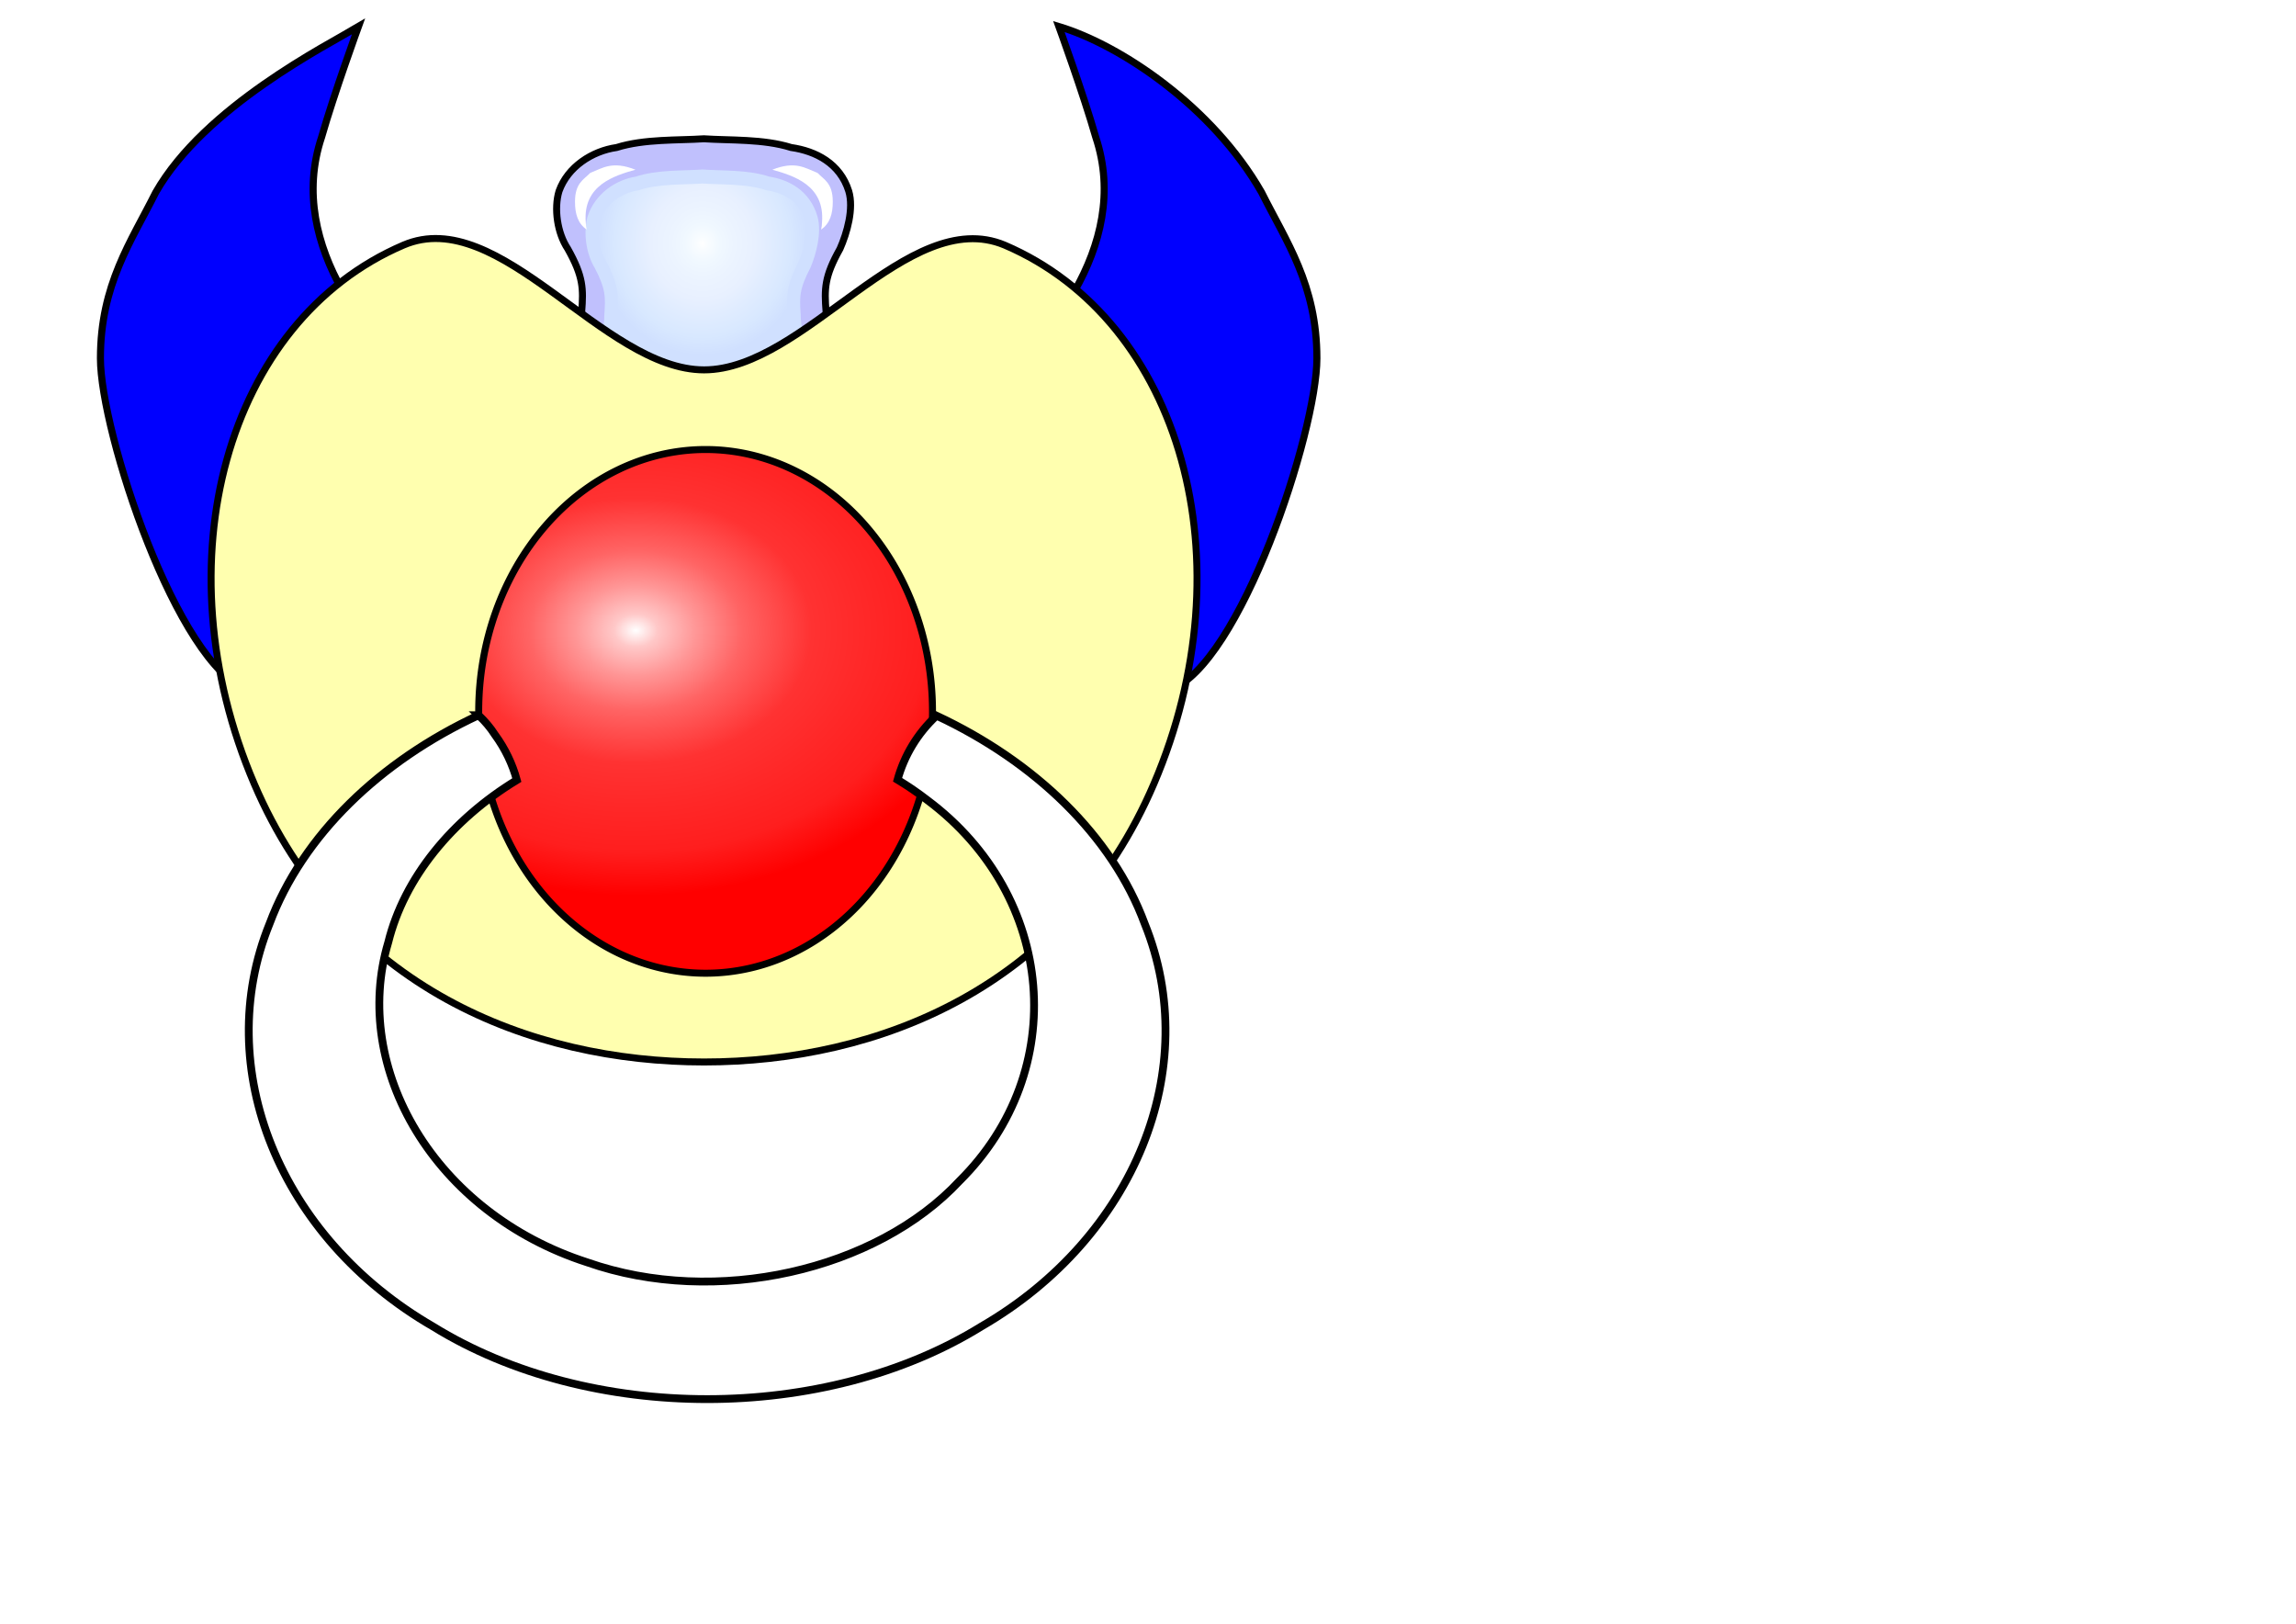 <?xml version="1.0" encoding="UTF-8" standalone="no"?>
<!-- Created with Inkscape (http://www.inkscape.org/) -->
<!-- Manually edited using GNU Emacs -->
<svg
   xmlns:dc="http://purl.org/dc/elements/1.1/"
   xmlns:cc="http://creativecommons.org/ns#"
   xmlns:rdf="http://www.w3.org/1999/02/22-rdf-syntax-ns#"
   xmlns:svg="http://www.w3.org/2000/svg"
   xmlns="http://www.w3.org/2000/svg"
   xmlns:xlink="http://www.w3.org/1999/xlink"
   xmlns:sodipodi="http://sodipodi.sourceforge.net/DTD/sodipodi-0.dtd"
   xmlns:inkscape="http://www.inkscape.org/namespaces/inkscape"
   width="1052.362"
   height="744.094"
   id="svg2"
   version="1.1"
   inkscape:version="0.48.1 r9760"
   sodipodi:docname="gnuk.svg"
   inkscape:export-filename="gnuk.png"
   inkscape:export-xdpi="30"
   inkscape:export-ydpi="30">
  <defs
     id="defs0">
    <inkscape:perspective
       sodipodi:type="inkscape:persp3d"
       inkscape:vp_x="0 : 526.18109 : 1"
       inkscape:vp_y="0 : 1000 : 0"
       inkscape:vp_z="744.09448 : 526.18109 : 1"
       inkscape:persp3d-origin="372.04724 : 350.78739 : 1"
       id="perspective10" />
    <linearGradient
       id="linearGradient0">
      <stop
         style="stop-color:#ffffff;stop-opacity:1;"
         offset="0"
         id="stop3620" />
      <stop
         id="stop3632"
         offset="0.062"
         style="stop-color:#ffc8c8;stop-opacity:1;" />
      <stop
         id="stop3630"
         offset="0.172"
         style="stop-color:#ff9696;stop-opacity:1;" />
      <stop
         id="stop3628"
         offset="0.303"
         style="stop-color:#ff6464;stop-opacity:1;" />
      <stop
         style="stop-color:#ff3232;stop-opacity:1;"
         offset="0.5"
         id="stop3634" />
      <stop
         id="stop3636"
         offset="0.659"
         style="stop-color:#ff2828;stop-opacity:1;" />
      <stop
         id="stop3626"
         offset="0.836"
         style="stop-color:#ff1e1e;stop-opacity:1;" />
      <stop
         style="stop-color:#ff0000;stop-opacity:1;"
         offset="1"
         id="stop3622" />
    </linearGradient>
    <radialGradient
       inkscape:collect="always"
       xlink:href="#linearGradient0"
       id="radialGradient0"
       cx="450"
       cy="750"
       fx="450"
       fy="750"
       r="201.5"
       gradientTransform="matrix(1,0,0,0.754,-1.76,108.151)"
       gradientUnits="userSpaceOnUse" />
    <linearGradient
       id="linearGradient1">
      <stop
         style="stop-color:#ffffff;stop-opacity:1;"
         offset="0"
         id="stop0" />
      <stop
         id="stop1"
         offset="0.062"
         style="stop-color:#f8fcff;stop-opacity:1;" />
      <stop
         id="stop2"
         offset="0.172"
         style="stop-color:#f0f8ff;stop-opacity:1;" />
      <stop
         id="stop3"
         offset="0.303"
         style="stop-color:#ecf4ff;stop-opacity:1;" />
      <stop
         style="stop-color:#e8f0ff;stop-opacity:1;"
         offset="0.5"
         id="stop4" />
      <stop
         id="stop5"
         offset="0.659"
         style="stop-color:#e0ecff;stop-opacity:1;" />
      <stop
         id="stop6"
         offset="0.836"
         style="stop-color:#d8e8ff;stop-opacity:1;" />
      <stop
         style="stop-color:#d0e0ff;stop-opacity:1;"
         offset="1"
         id="stop7" />
    </linearGradient>
    <radialGradient
       inkscape:collect="always"
       xlink:href="#linearGradient1"
       id="radialGradient1"
       cx="0"
       cy="440"
       fx="0"
       fy="440"
       r="80"
       gradientUnits="userSpaceOnUse"
       gradientTransform="matrix(1,0,0,1,0,0)" />
    <filter
       inkscape:collect="always"
       id="filter0"
       x="-0.142"
       width="1.285"
       y="-0.134"
       height="1.268">
      <feGaussianBlur
         inkscape:collect="always"
         stdDeviation="2.054"
         id="feGaussianBlur0" />
    </filter>
  </defs>
  <sodipodi:namedview
     id="base"
     pagecolor="#ffffff"
     bordercolor="#666666"
     borderopacity="1.0"
     inkscape:pageopacity="0"
     inkscape:pageshadow="2"
     inkscape:zoom="0.70032923"
     inkscape:cx="47.684539"
     inkscape:cy="434.02158"
     inkscape:document-units="px"
     inkscape:current-layer="layer1"
     showgrid="false"
     borderlayer="true"
     inkscape:showpageshadow="false"
     inkscape:object-paths="true"
     inkscape:snap-smooth-nodes="true"
     inkscape:object-nodes="true"
     inkscape:snap-intersection-paths="true"
     inkscape:window-width="1014"
     inkscape:window-height="703"
     inkscape:window-x="0"
     inkscape:window-y="30"
     inkscape:window-maximized="0">
    <inkscape:grid
       type="xygrid"
       id="grid2816"
       empspacing="3"
       visible="true"
       enabled="true"
       snapvisiblegridlinesonly="true" />
  </sodipodi:namedview>
  <g
     inkscape:label="Layer 1"
     inkscape:groupmode="layer"
     id="layer1"
     transform="matrix(-0.80,0,0,0.80,650,-250)">
    <path
       style="fill:#0000ff;fill-opacity:1;stroke:#000000;stroke-width:2.3px;stroke-linecap:butt;stroke-linejoin:miter;stroke-opacity:1"
       d="m 0,0 c    0,0 0,0 -76,0    0,0 -8,-9 -12,-12  -18,-15 -48,-48 -36,-84  4,-14 12,-36 12,-36    -10,6 -50,26 -66,54  -8,16 -18,30 -18,54  0,24 25,100 48,108    0,0 0,0 150,0    0,0 0,0 150,0    23,-8 48,-84 48,-108  0,-24 -10,-38 -18,-54    -16,-28 -46,-48 -66,-54  0,0 8,22 12,36  12,36 -18,69 -36,84    -4,3 -12,12 -12,12    z"
       transform="matrix(-1.76,0,0,1.76,410,560)"
       id="path0" />
    <path
       style="fill:#c0c0fd;fill-opacity:1;stroke:#000000;stroke-width:4px;stroke-linecap:butt;stroke-linejoin:miter;stroke-opacity:1"
       d="m 409.22,592 c 0,0 90,0 90,-33 0,-20 -4,-28 -12,-40 -5,-8 -8,-18 -8,-28 -1,-13 -1,-20 8,-36 6,-9 8,-23 5,-33 -5,-14 -19,-23 -33,-25 -16,-5 -35,-4 -50,-5 -15,1 -34,0 -50,5 -14,2 -28,9 -33,25 -3,10 1,24 5,33 9,16 9,23 8,36 0,10 -3,20 -8,28 -8,12 -12,20 -12,40 0,33 90,33 90,33 z"
       id="path1" />
    <path
       style="fill:url(#radialGradient1);fill-opacity:1;fill-rule:evenodd;stroke:#d0e0ff;stroke-width:10px;stroke-linecap:butt;stroke-linejoin:miter;stroke-opacity:1"
       d="m 0,592 c 0,0 -90,0 -90,-33  0,-20 4,-28 12,-40  5,-8 8,-18 8,-28     1,-13 1,-20 -8,-36  -6,-9 -8,-23 -5,-33  5,-14 19,-23 33,-25    16,-5 35,-4 50,-5  15,1 34,0 50,5  14,2 28,9 33,25    3,10 -1,24 -5,33  -9,16 -9,23 -8,36  0,10, 3,20 8,28     8,12  12,20 12,40  0,33  -90,33 -90,33 z"
       id="path1-1"
       transform="matrix(-0.75,0,0,0.8,410,100)" />
    <path
       style="fill:#ffffff;fill-opacity:1;fill-rule:evenodd;stroke:none;filter:url(#filter0)"
       d="m 344.114,411.548 c 7.16,-2.829 12.68,-7.053 25.886,-1.835 -11.822,3.366 -30.2,8.746 -28.455,30.109 0,1.438 0.195,2.847 0.533,4.189 -5.079,-3.454 -6.704,-9.04 -6.704,-15.937 0,-10.742 5.01,-12.635 8.741,-16.526 z"
       id="path1-2"
       sodipodi:nodetypes="ccccsc" />
    <path
       style="fill:#ffffff;fill-opacity:1;fill-rule:evenodd;stroke:none;filter:url(#filter0)"
       d="m 474.681,406.161 c 7.16,-2.829 12.68,-7.053 25.886,-1.835 -11.822,3.366 -30.2,8.746 -28.455,30.109 0,1.438 0.195,2.847 0.533,4.189 -5.079,-3.454 -6.704,-9.04 -6.704,-15.937 0,-10.742 5.01,-12.635 8.741,-16.526 z"
       id="path1-3"
       sodipodi:nodetypes="ccccsc"
       transform="matrix(-1,0,0,1,949.007,5.387)" />
    <path
       style="fill:#ffffaf;fill-opacity:1;stroke:#000000;stroke-width:4px;stroke-linecap:butt;stroke-linejoin:miter;stroke-opacity:1"
       d="M 236.901,452.906 C 135.348,496.354 97.061,634.496 151.37,761.438 c 50.023,116.923 158.186,159.406 257.75,159.406 99.564,0 207.727,-42.483 257.75,-159.406 C 721.179,634.496 682.892,496.354 581.339,452.906 526.077,429.264 466.892,524.375 409.12,524.375 c -57.772,0 -116.777,-94.676 -172.219,-71.469 z"
       id="path2"
       inkscape:connector-curvature="0" />
    <path
       style="fill:url(#radialGradient0);fill-opacity:1;fill-rule:evenodd;stroke:#000000;stroke-width:4px;stroke-linecap:butt;stroke-linejoin:miter;stroke-opacity:1"
       id="path3"
       d="m 538.24,720 a 130,150 0 0 1 -260,0 130,150 0 1 1 260,0 z"
       inkscape:connector-curvature="0" />
    <path
       style="fill:#ffffff;fill-opacity:1;stroke:#000000;stroke-width:4.472px;stroke-opacity:1"
       d="m 538.3,722.219 c 56.323,26.164 100.822,68.687 119.766,119.438 33.505,82.599 -5.553,179.727 -93.672,230.719 -89.668,55.457 -224.434,55.457 -314.102,0 -88.119,-50.992 -127.137,-148.12 -93.633,-230.719 18.618,-50.413 63.065,-92.93 119.258,-119.188 11.13,10.321 18.584,23.094 22.344,36.688 -5.944,3.594 -11.64,7.472 -16.992,11.625 -73.954,55.192 -81.853,155.289 -18.594,218.125 47.757,51.308 139.68,72.555 213.438,46.688 87.411,-28.223 135.477,-110.934 113.945,-183.281 -9.1,-36.857 -36.471,-70.332 -73.672,-92.969 2.519,-9.171 6.698,-18.005 12.578,-26 2.552,-3.999 5.71,-7.718 9.336,-11.125 z"
       id="path4"
       inkscape:connector-curvature="0" />
  </g>
</svg>
